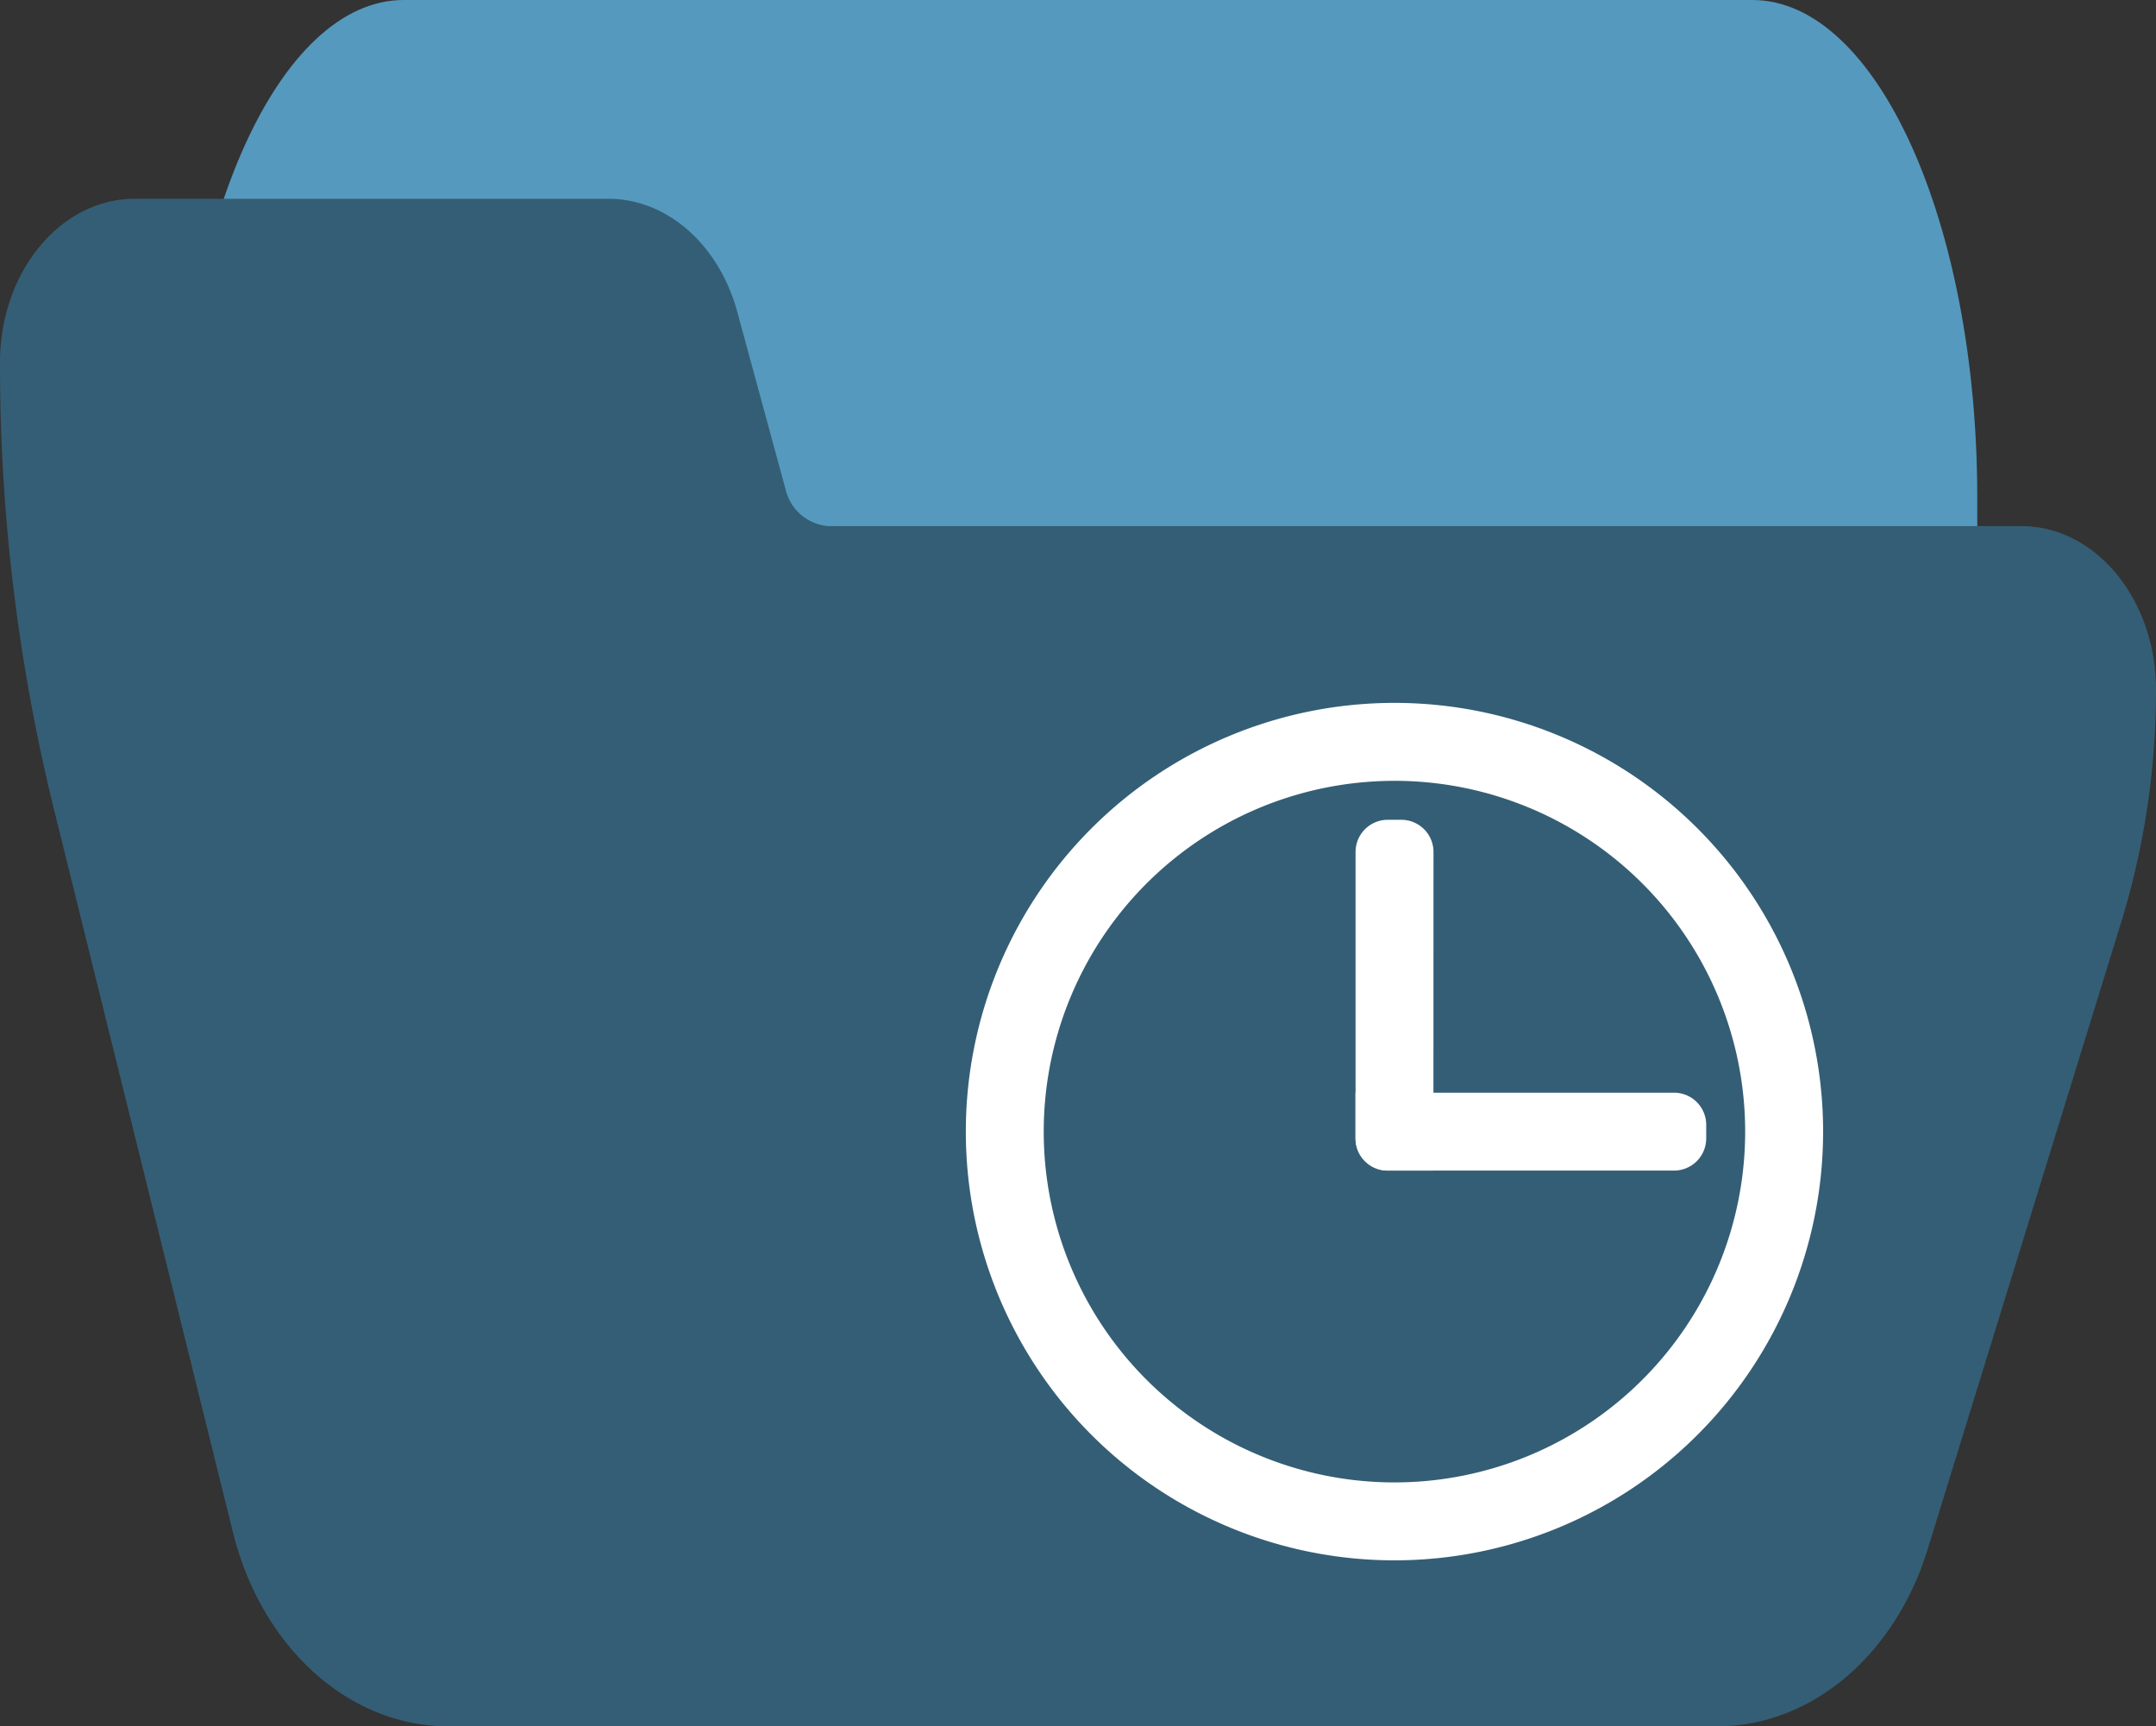 <svg xmlns="http://www.w3.org/2000/svg" width="108.489" height="86.849" viewBox="0 0 108.489 86.849"><rect x="0" y="0" width="108.489" height="86.849" fill="#333333" stroke="none"/><g transform="translate(-697 -606)"><path d="M121.846,74.667H53.978c-6.247,0-11.311,11.193-11.311,25v10c0,2.762,1.013,5,2.262,5H64.294c.965.01,1.824,1.352,2.149,3.36l2.466,16.491c.951,6.052,3.526,10.12,6.425,10.15H130.9c1.249,0,2.262-2.239,2.262-5v-40C133.157,85.86,128.093,74.667,121.846,74.667Z" transform="translate(663.333 531.333)" fill="#5599bf"/><path d="M101.709,155.135H41.678a2.4,2.4,0,0,1-2.147-1.844l-2.464-9.052c-.952-3.321-3.523-5.553-6.419-5.572H6.781C3.036,138.667,0,142.353,0,146.9a93.392,93.392,0,0,0,2.672,22.308l9.041,36.515c1.432,5.819,5.843,9.8,10.845,9.793H86.385c4.728.016,8.964-3.542,10.618-8.92l9.764-31.629a39.708,39.708,0,0,0,1.722-11.6C108.49,158.821,105.454,155.135,101.709,155.135Z" transform="translate(697 477.333)" fill="#345e75"/><g transform="translate(-179 32.862)"><path d="M32.569,54.138A21.569,21.569,0,1,1,54.138,32.569,21.569,21.569,0,0,1,32.569,54.138Zm0-39.216A17.648,17.648,0,1,0,50.216,32.569,17.648,17.648,0,0,0,32.569,14.921Z" transform="translate(913.6 597.5)" fill="#fff"/><path d="M24.012,31.375h-2.3a1.618,1.618,0,0,1-1.618-1.618V15.345a1.618,1.618,0,0,1,1.618-1.618h.686a1.618,1.618,0,0,1,1.618,1.618Z" transform="translate(924.117 600.655)" fill="#fff"/><path d="M36.121,24.012H21.709a1.618,1.618,0,0,1-1.618-1.618v-2.3h16.03a1.618,1.618,0,0,1,1.618,1.618v.686A1.618,1.618,0,0,1,36.121,24.012Z" transform="translate(924.117 608.017)" fill="#fff"/></g></g></svg>